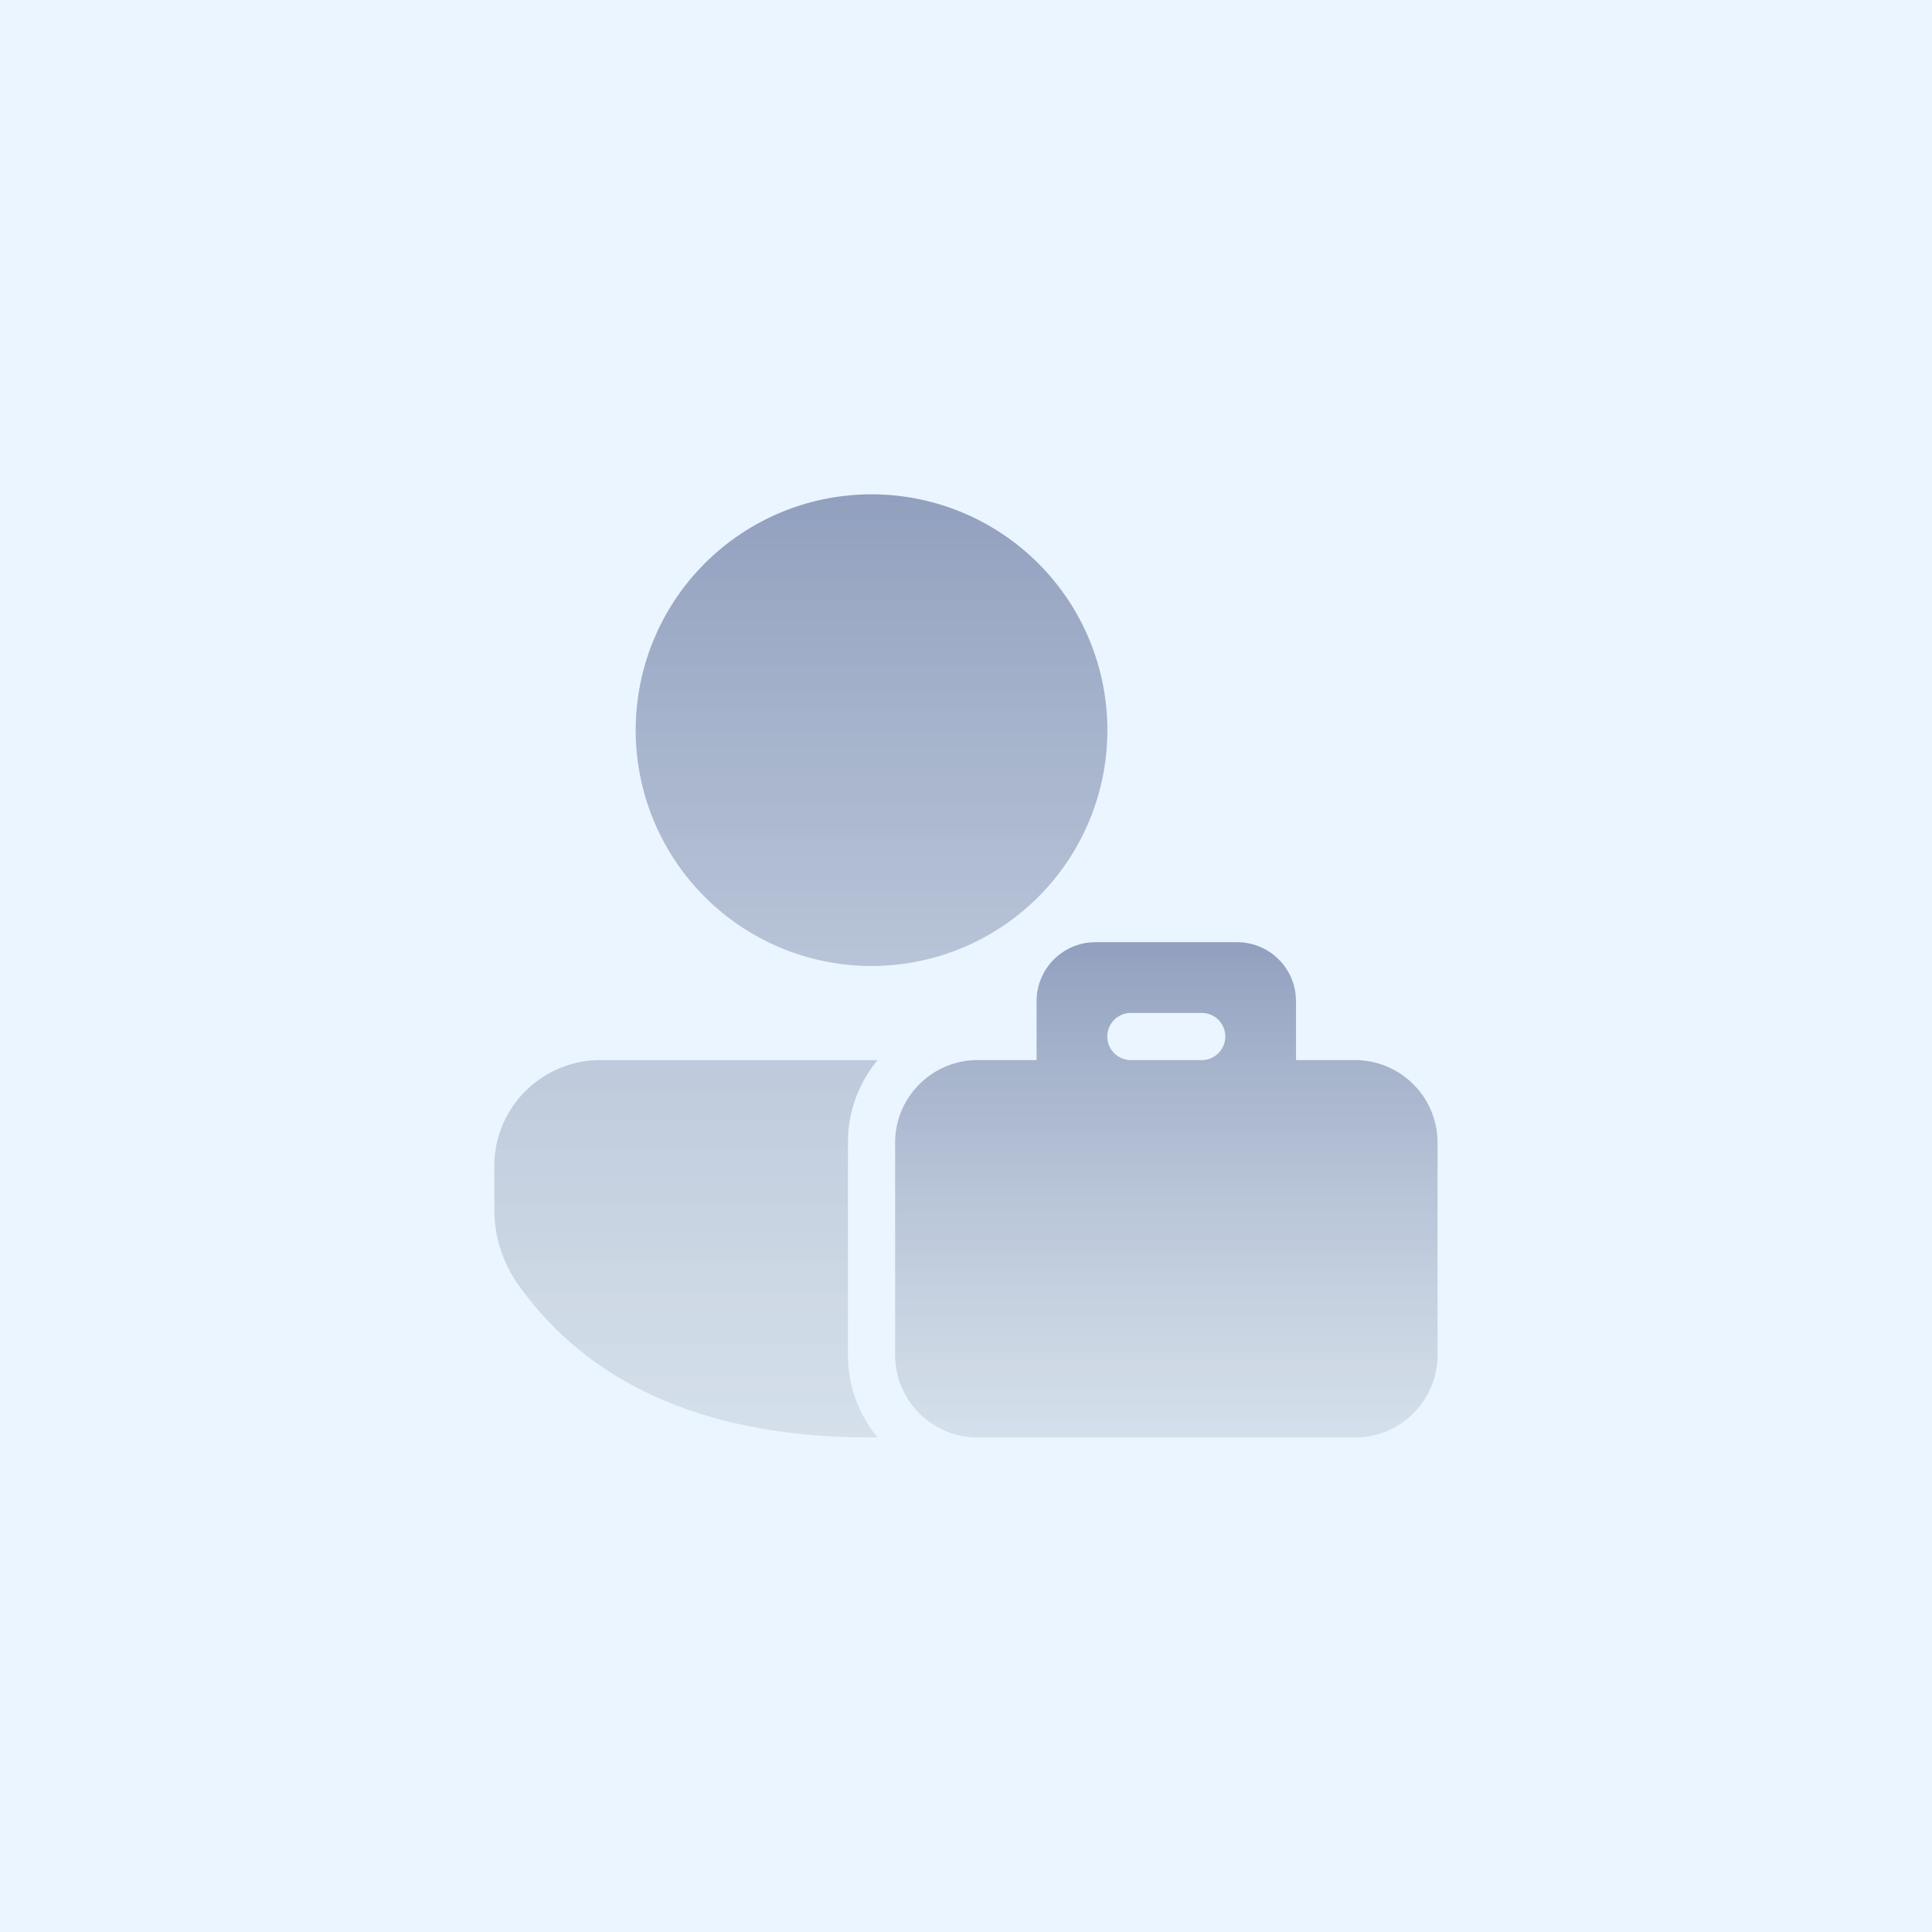 <svg width="28" height="28" fill="none" xmlns="http://www.w3.org/2000/svg">
  <path fill="#EBF5FF" d="M0 0h28v28H0z" />
  <path
    d="M8.701 15.364h4.018c-.24.289-.393.65-.425 1.046l-.005.15v3.077c0 .454.16.87.43 1.196h-.089c-2.338 0-4.063-.732-5.117-2.212a1.88 1.88 0 01-.349-1.09v-.63c0-.849.688-1.537 1.537-1.537zm3.93-8.2a3.418 3.418 0 110 6.836 3.418 3.418 0 010-6.836z"
    fill="url(#paint0_linear)" />
  <path fill-rule="evenodd" clip-rule="evenodd"
        d="M15.878 13.655h2.05c.443 0 .807.336.85.767l.005.087v.855h.855c.66 0 1.196.536 1.196 1.196v3.077c0 .66-.536 1.196-1.196 1.196h-5.47c-.66 0-1.195-.536-1.195-1.196V16.56c0-.66.535-1.196 1.196-1.196h.854v-.855c0-.442.337-.806.768-.85l.087-.004zm1.538 1.025H16.39a.342.342 0 100 .684h1.026a.342.342 0 000-.684z"
        fill="url(#paint1_linear)" />
  <defs>
    <linearGradient id="paint0_linear" x1="11.606" y1="7.164" x2="11.606" y2="20.834" gradientUnits="userSpaceOnUse">
      <stop stop-color="#051A5A" stop-opacity=".39" />
      <stop offset="1" stop-color="#95A2AF" stop-opacity=".26" />
      <stop offset="1" stop-color="#6B92BA" stop-opacity=".26" />
    </linearGradient>
    <linearGradient id="paint1_linear" x1="16.903" y1="13.655" x2="16.903" y2="20.833" gradientUnits="userSpaceOnUse">
      <stop stop-color="#051A5A" stop-opacity=".39" />
      <stop offset="1" stop-color="#95A2AF" stop-opacity=".26" />
      <stop offset="1" stop-color="#6B92BA" stop-opacity=".26" />
    </linearGradient>
  </defs>
</svg>

